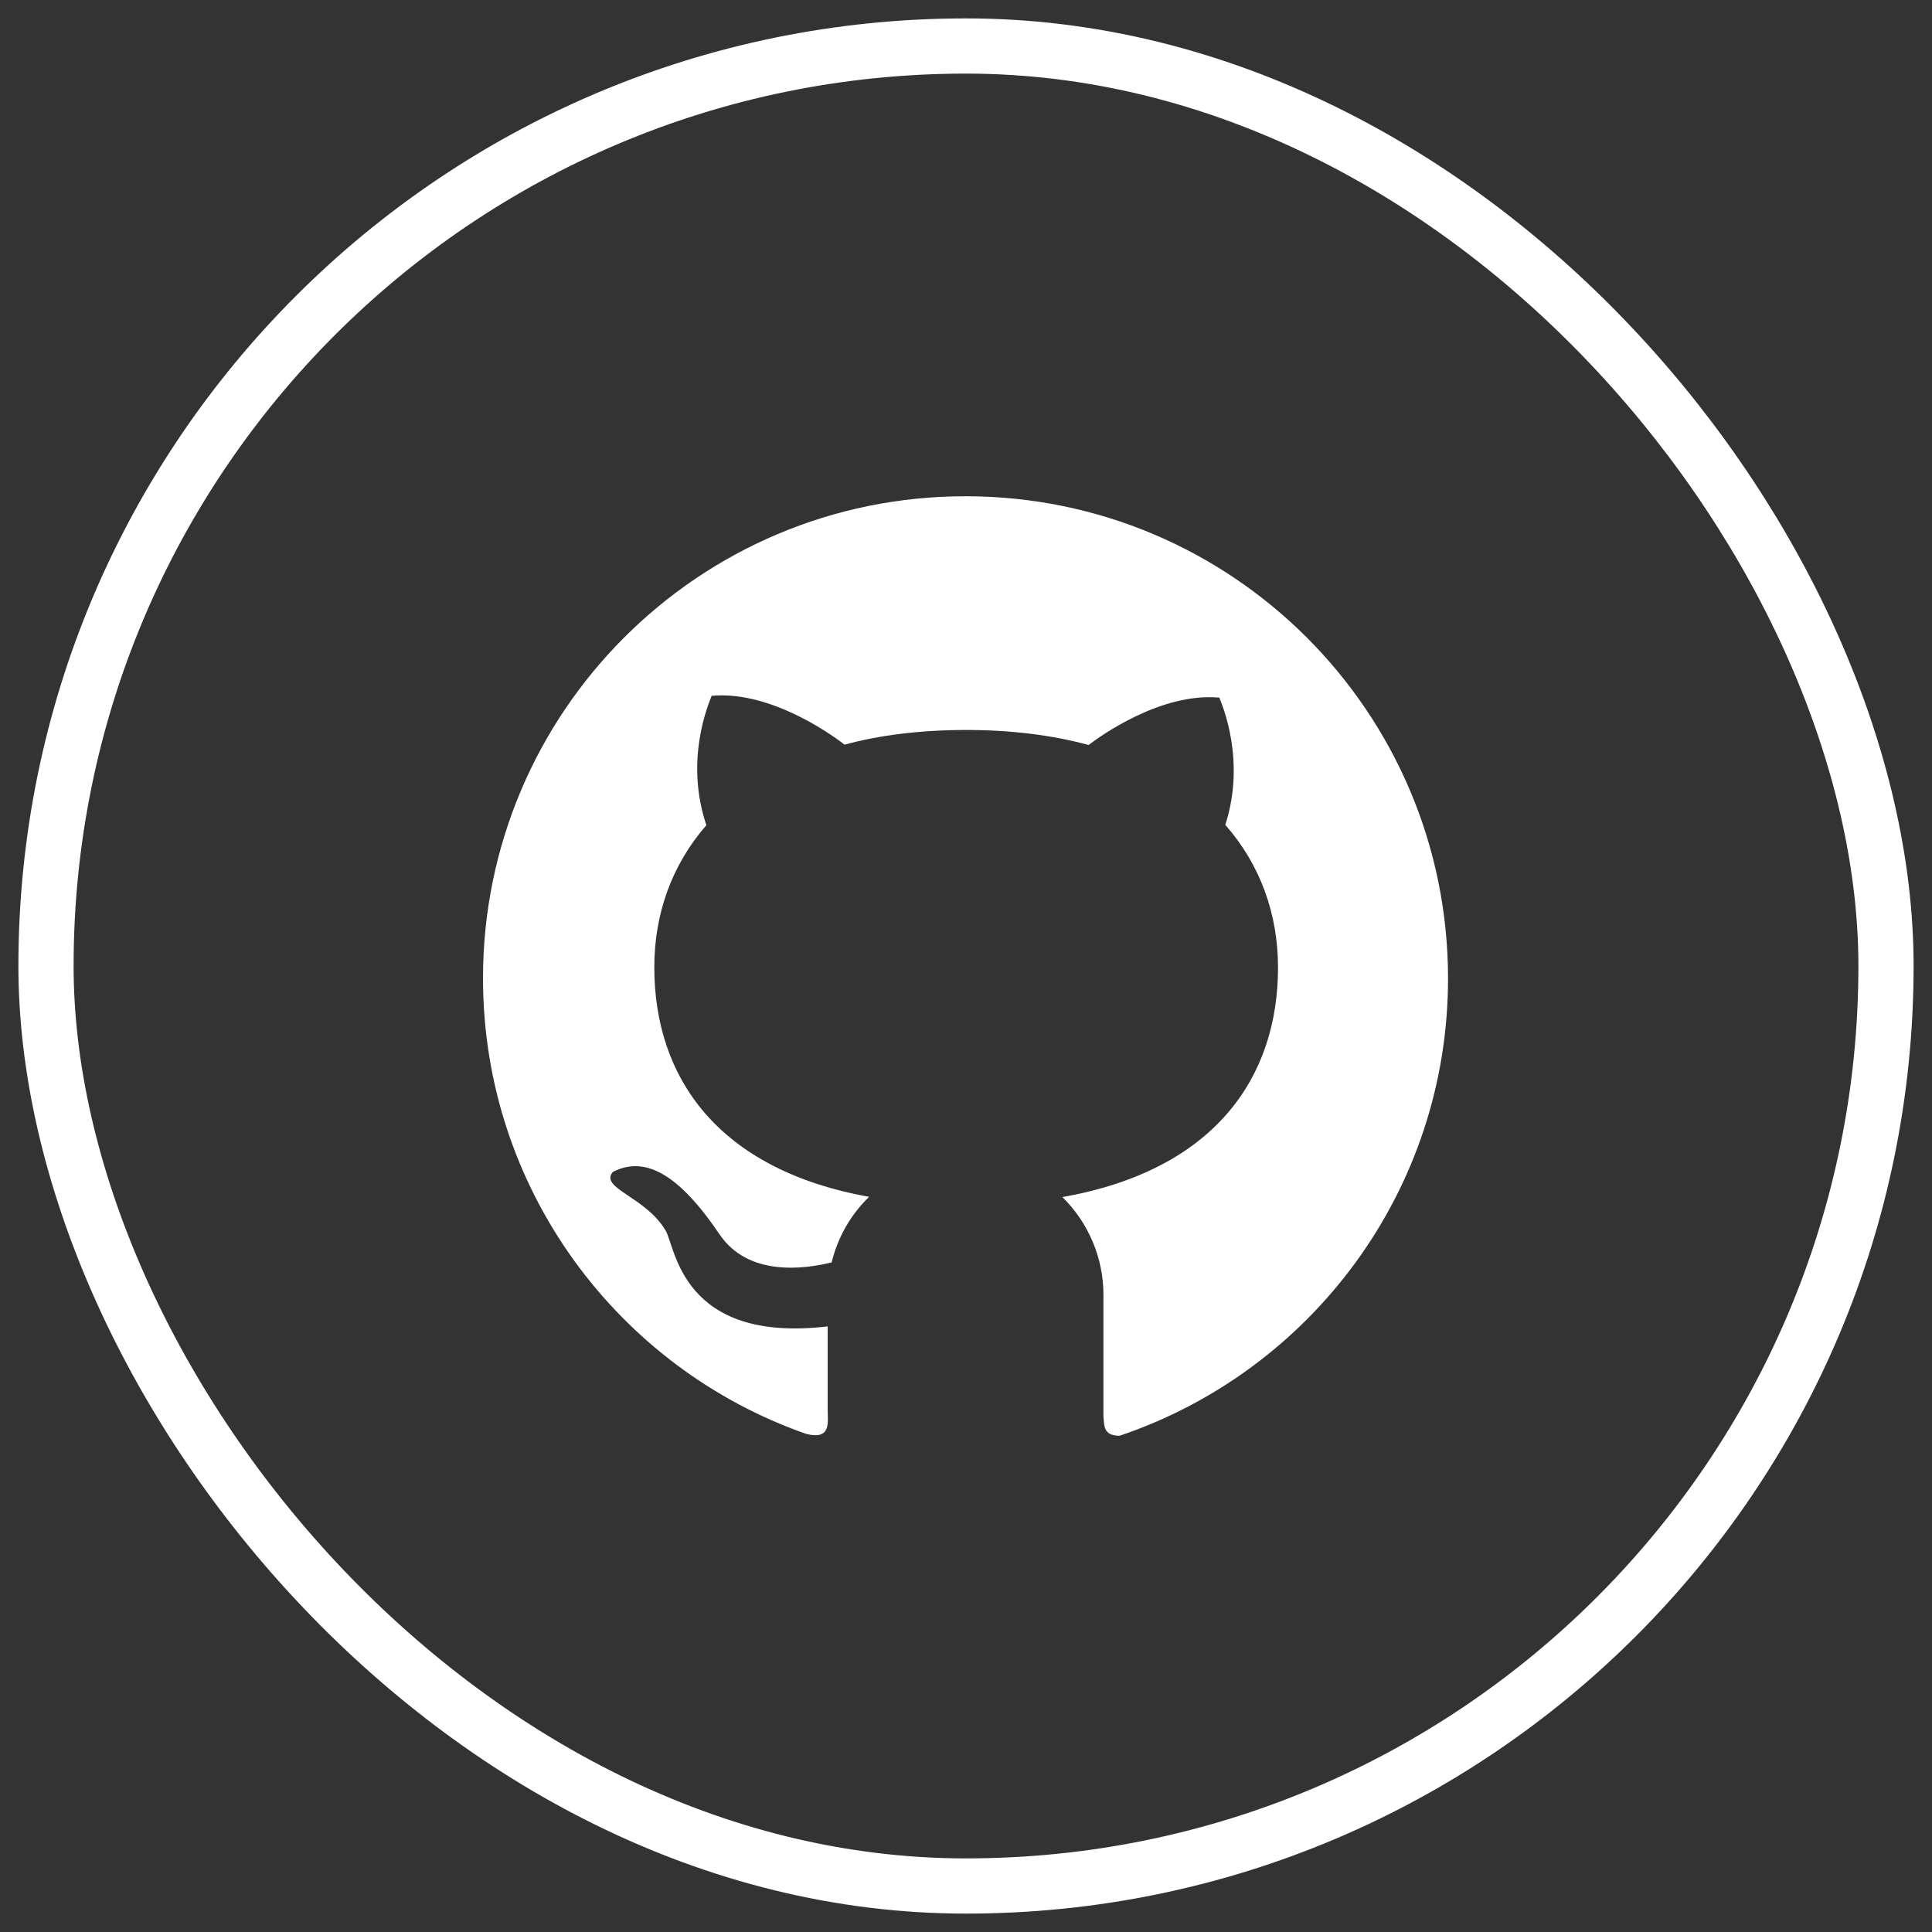 <svg width="42" height="42" viewBox="0 0 42 42" fill="none" xmlns="http://www.w3.org/2000/svg">
<rect x="0" y="0" width="42" height="42" fill="#333333" stroke="none"/>
<path d="M20.991 10.788C15.194 10.786 10.5 15.478 10.5 21.269C10.5 25.849 13.437 29.742 17.527 31.172C18.077 31.31 17.993 30.919 17.993 30.651V28.835C14.812 29.208 14.684 27.103 14.47 26.751C14.039 26.015 13.02 25.828 13.324 25.476C14.048 25.104 14.787 25.57 15.642 26.833C16.261 27.75 17.468 27.595 18.08 27.443C18.213 26.892 18.499 26.4 18.893 26.018C15.598 25.427 14.224 23.416 14.224 21.026C14.224 19.865 14.606 18.799 15.356 17.939C14.878 16.521 15.401 15.307 15.471 15.126C16.833 15.005 18.248 16.101 18.359 16.188C19.132 15.979 20.016 15.869 21.005 15.869C21.998 15.869 22.884 15.984 23.665 16.195C23.93 15.994 25.242 15.051 26.508 15.166C26.576 15.347 27.087 16.533 26.637 17.932C27.396 18.794 27.783 19.87 27.783 21.033C27.783 23.428 26.4 25.441 23.095 26.023C23.378 26.301 23.603 26.633 23.756 26.999C23.91 27.365 23.989 27.758 23.988 28.155V30.792C24.007 31.003 23.988 31.212 24.34 31.212C28.491 29.812 31.479 25.891 31.479 21.272C31.479 15.478 26.782 10.788 20.991 10.788Z" fill="white"/>
<rect x="1" y="1" width="40" height="40" rx="20" stroke="white" stroke-width="1.2"/>
</svg>
